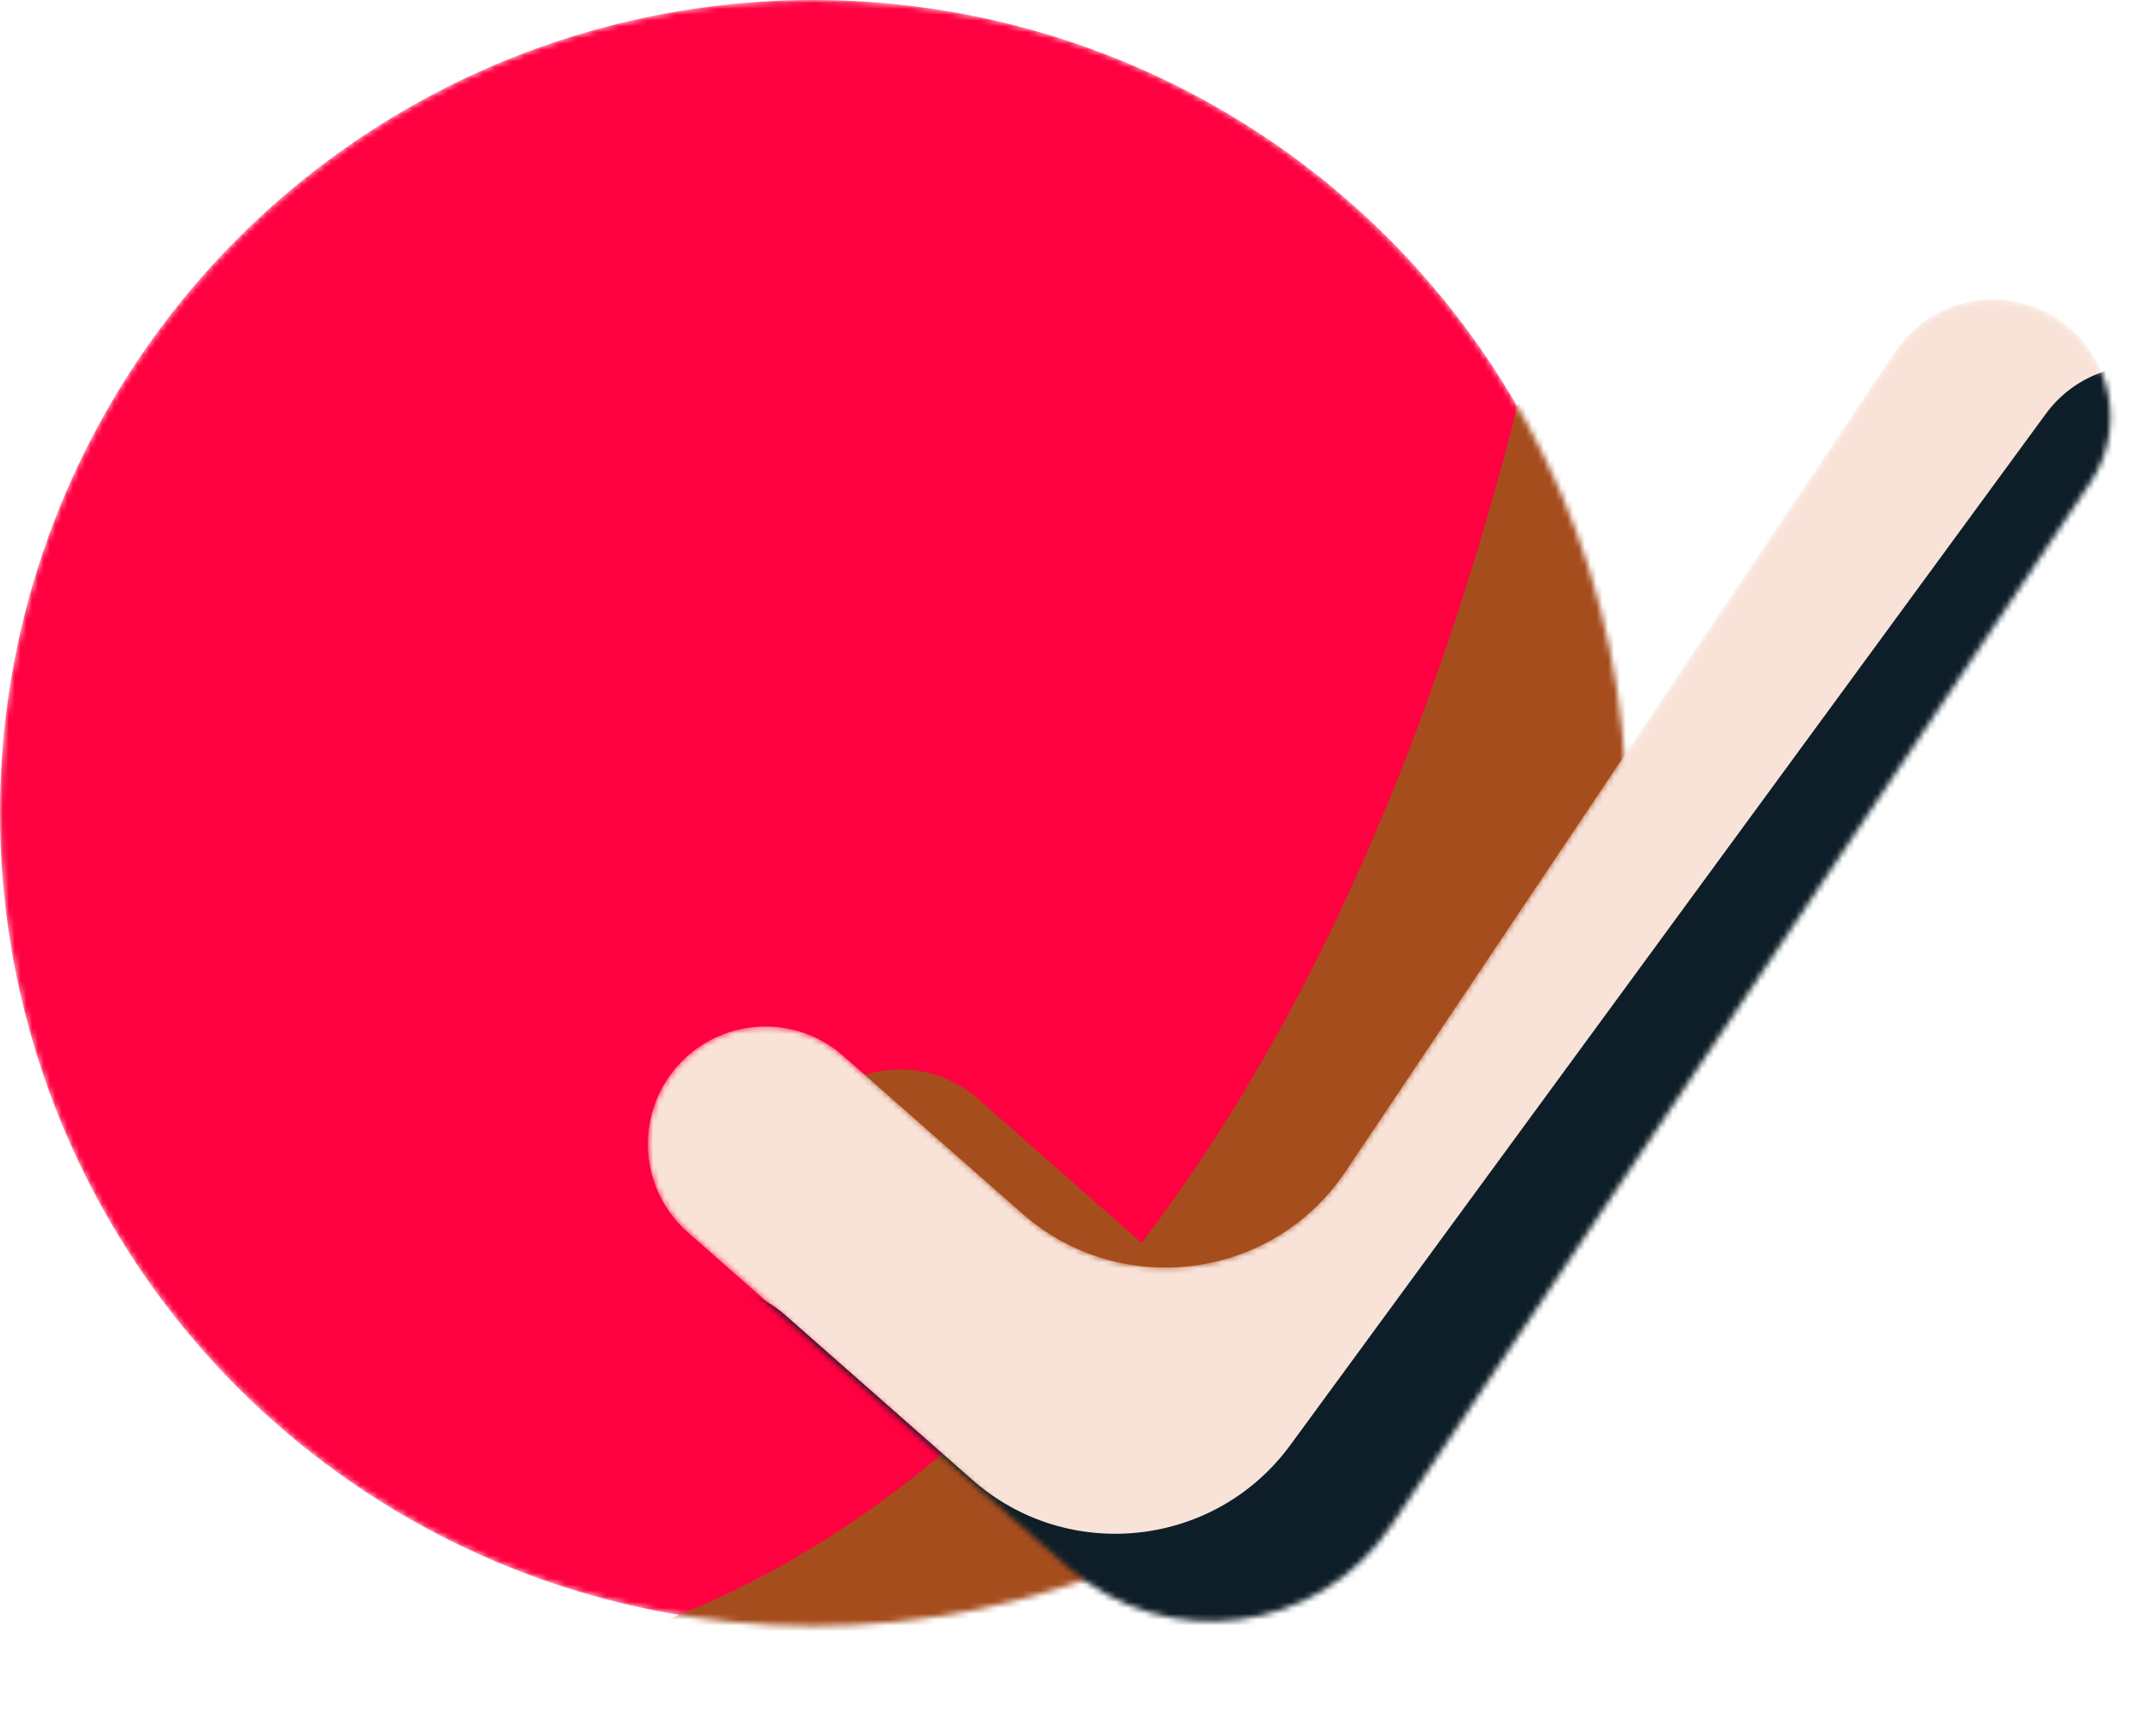 <svg width="368" height="296" viewBox="0 0 368 296" fill="none" xmlns="http://www.w3.org/2000/svg">
<mask id="mask0_480_883" style="mask-type:alpha" maskUnits="userSpaceOnUse" x="0" y="0" width="278" height="278">
<circle cx="138.797" cy="138.797" r="138.797" fill="#FB6A1D"/>
</mask>
<g mask="url(#mask0_480_883)">
<circle cx="138.797" cy="138.797" r="138.797" fill="#FF0040"/>
<g style="mix-blend-mode:darken">
<path fill-rule="evenodd" clip-rule="evenodd" d="M374.335 61.846C383.545 68.018 386.007 80.487 379.836 89.696L260.519 267.74C248.069 286.318 222.11 289.689 205.327 274.907L140.396 217.714C132.077 210.386 131.273 197.702 138.601 189.383C145.929 181.064 158.613 180.26 166.932 187.588L197.483 214.498C214.265 229.281 240.225 225.91 252.675 207.331L346.486 67.347C352.657 58.137 365.126 55.675 374.335 61.846Z" fill="#A64D1E"/>
</g>
<g style="mix-blend-mode:darken">
<path fill-rule="evenodd" clip-rule="evenodd" d="M59.14 283.415C95.456 291.893 208.778 267.367 259.098 68.977L330.148 86.998C273.945 308.585 131.602 375.603 42.476 354.796L59.14 283.415Z" fill="#A64D1E"/>
</g>
</g>
<mask id="mask1_480_883" style="mask-type:alpha" maskUnits="userSpaceOnUse" x="110" y="51" width="251" height="226">
<path fill-rule="evenodd" clip-rule="evenodd" d="M351.325 54.503C360.535 60.674 362.997 73.143 356.826 82.352L237.509 260.396C225.059 278.974 199.099 282.345 182.317 267.563L117.386 210.37C109.067 203.042 108.263 190.358 115.591 182.039C122.919 173.72 135.603 172.917 143.922 180.244L174.473 207.154C191.255 221.937 217.215 218.566 229.665 199.987L323.476 60.003C329.647 50.794 342.116 48.331 351.325 54.503Z" fill="#D9BCAD"/>
</mask>
<g mask="url(#mask1_480_883)">
<path fill-rule="evenodd" clip-rule="evenodd" d="M351.325 54.503C360.535 60.674 362.997 73.143 356.826 82.352L237.509 260.396C225.059 278.974 199.099 282.345 182.317 267.563L117.386 210.37C109.067 203.042 108.263 190.358 115.591 182.039C122.919 173.72 135.603 172.917 143.922 180.244L174.473 207.154C191.255 221.937 217.215 218.566 229.665 199.987L323.476 60.003C329.647 50.794 342.116 48.331 351.325 54.503Z" fill="#F9E3D9"/>
<g style="mix-blend-mode:overlay">
<path fill-rule="evenodd" clip-rule="evenodd" d="M376.626 65.819C386.091 72.162 388.404 85.091 381.726 94.322L228.028 306.773C215.231 324.463 189.978 327.282 173.594 312.851L107.54 254.668C99.221 247.34 98.417 234.656 105.745 226.337C113.072 218.018 125.756 217.215 134.075 224.542L165.931 252.602C182.25 266.976 207.386 264.244 220.236 246.701L349.198 70.643C355.57 61.943 367.668 59.816 376.626 65.819Z" fill="#0E1E28"/>
</g>
</g>
</svg>
